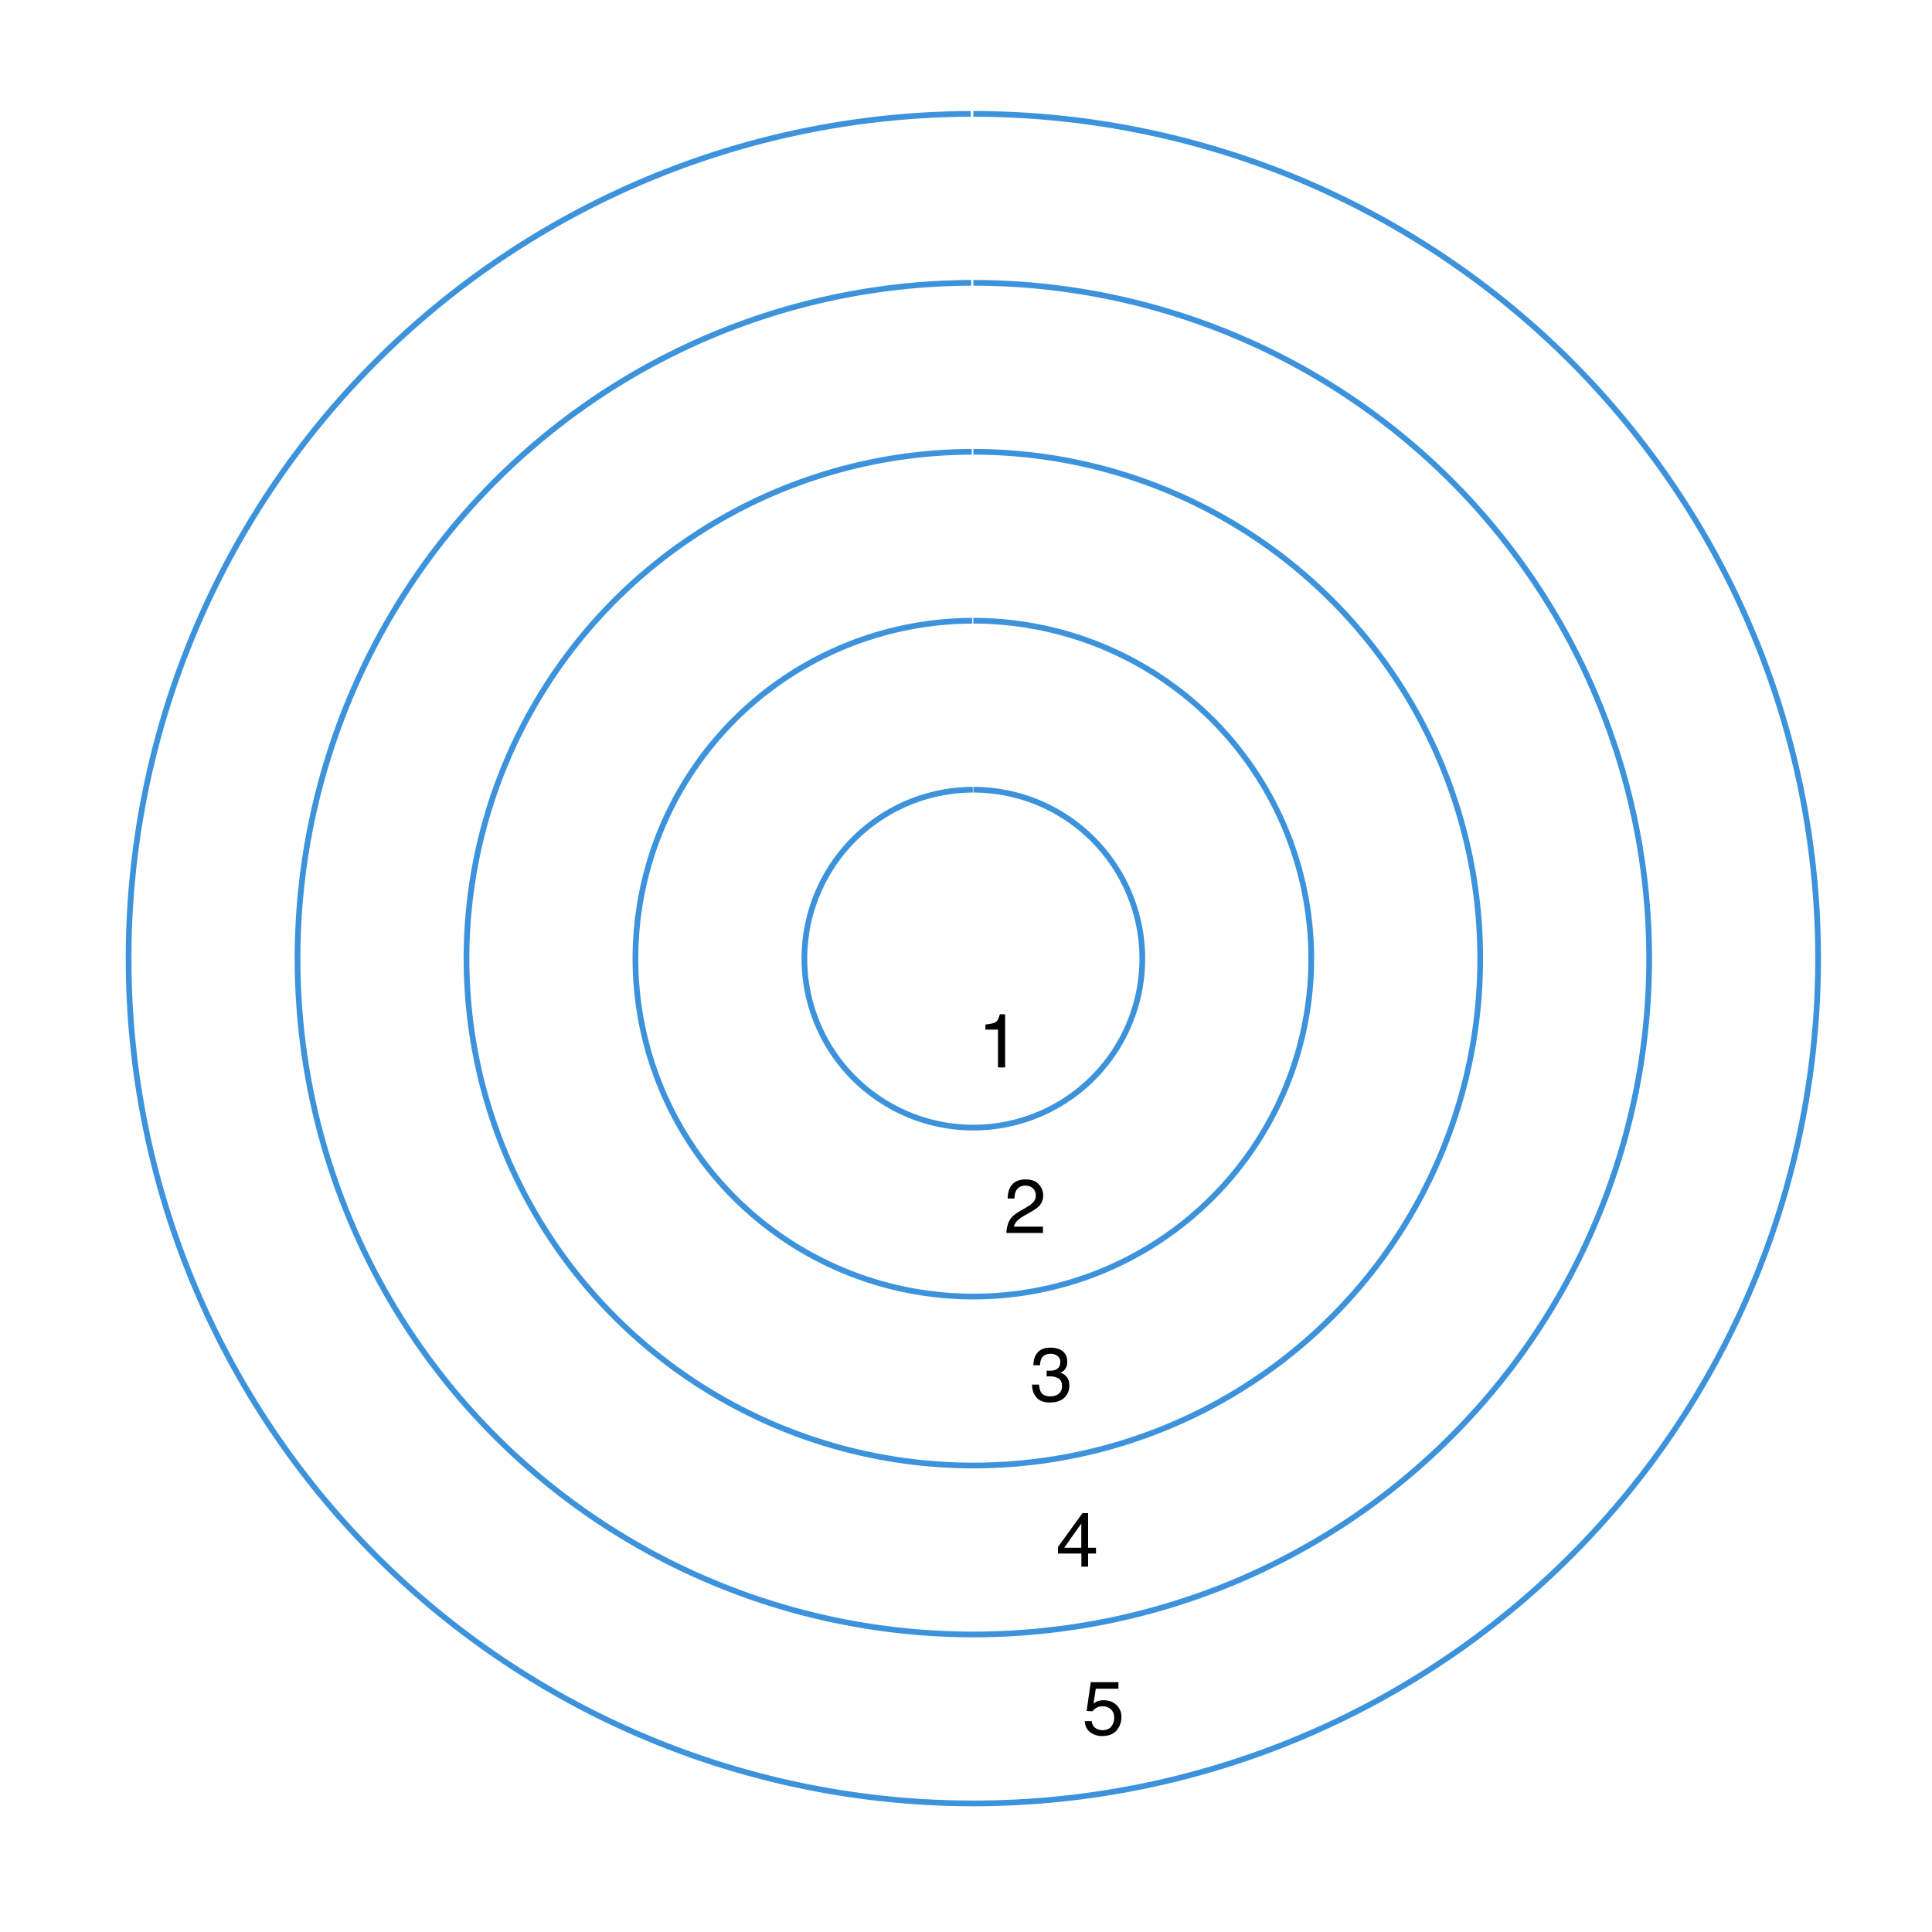 <?xml version="1.0" encoding="UTF-8"?>
<svg xmlns="http://www.w3.org/2000/svg" xmlns:xlink="http://www.w3.org/1999/xlink" width="360pt" height="360pt" viewBox="0 0 360 360" version="1.1">
<defs>
<g>
<symbol overflow="visible" id="glyph0-0">
<path style="stroke:none;" d="M 0.453 0 L 0.453 -10.203 L 8.547 -10.203 L 8.547 0 Z M 7.281 -1.281 L 7.281 -8.922 L 1.734 -8.922 L 1.734 -1.281 Z M 7.281 -1.281 "/>
</symbol>
<symbol overflow="visible" id="glyph0-1">
<path style="stroke:none;" d="M 1.359 -7.047 L 1.359 -8 C 2.266 -8.082 2.895 -8.227 3.25 -8.438 C 3.602 -8.645 3.867 -9.133 4.047 -9.906 L 5.031 -9.906 L 5.031 0 L 3.703 0 L 3.703 -7.047 Z M 1.359 -7.047 "/>
</symbol>
<symbol overflow="visible" id="glyph0-2">
<path style="stroke:none;" d="M 0.438 0 C 0.488 -0.852 0.664 -1.598 0.969 -2.234 C 1.281 -2.867 1.883 -3.445 2.781 -3.969 L 4.109 -4.734 C 4.703 -5.078 5.117 -5.375 5.359 -5.625 C 5.742 -6.008 5.938 -6.445 5.938 -6.938 C 5.938 -7.52 5.758 -7.977 5.406 -8.312 C 5.062 -8.656 4.602 -8.828 4.031 -8.828 C 3.176 -8.828 2.582 -8.504 2.25 -7.859 C 2.07 -7.516 1.973 -7.035 1.953 -6.422 L 0.688 -6.422 C 0.695 -7.285 0.859 -7.988 1.172 -8.531 C 1.711 -9.5 2.664 -9.984 4.031 -9.984 C 5.164 -9.984 5.992 -9.672 6.516 -9.047 C 7.047 -8.43 7.312 -7.75 7.312 -7 C 7.312 -6.195 7.035 -5.516 6.484 -4.953 C 6.148 -4.629 5.566 -4.234 4.734 -3.766 L 3.781 -3.234 C 3.332 -2.984 2.977 -2.742 2.719 -2.516 C 2.25 -2.117 1.957 -1.676 1.844 -1.188 L 7.266 -1.188 L 7.266 0 Z M 0.438 0 "/>
</symbol>
<symbol overflow="visible" id="glyph0-3">
<path style="stroke:none;" d="M 3.688 0.266 C 2.52 0.266 1.672 -0.055 1.141 -0.703 C 0.609 -1.348 0.344 -2.133 0.344 -3.062 L 1.641 -3.062 C 1.703 -2.414 1.82 -1.945 2 -1.656 C 2.332 -1.133 2.922 -0.875 3.766 -0.875 C 4.422 -0.875 4.945 -1.047 5.344 -1.391 C 5.738 -1.742 5.938 -2.195 5.938 -2.75 C 5.938 -3.438 5.727 -3.914 5.312 -4.188 C 4.895 -4.469 4.312 -4.609 3.562 -4.609 C 3.477 -4.609 3.395 -4.602 3.312 -4.594 C 3.227 -4.594 3.145 -4.594 3.062 -4.594 L 3.062 -5.688 C 3.188 -5.676 3.289 -5.664 3.375 -5.656 C 3.469 -5.656 3.566 -5.656 3.672 -5.656 C 4.129 -5.656 4.508 -5.727 4.812 -5.875 C 5.344 -6.133 5.609 -6.598 5.609 -7.266 C 5.609 -7.766 5.43 -8.145 5.078 -8.406 C 4.723 -8.676 4.316 -8.812 3.859 -8.812 C 3.023 -8.812 2.445 -8.535 2.125 -7.984 C 1.945 -7.68 1.848 -7.242 1.828 -6.672 L 0.594 -6.672 C 0.594 -7.422 0.738 -8.051 1.031 -8.562 C 1.539 -9.488 2.438 -9.953 3.719 -9.953 C 4.727 -9.953 5.508 -9.727 6.062 -9.281 C 6.625 -8.832 6.906 -8.176 6.906 -7.312 C 6.906 -6.707 6.742 -6.211 6.422 -5.828 C 6.211 -5.598 5.945 -5.414 5.625 -5.281 C 6.145 -5.133 6.551 -4.852 6.844 -4.438 C 7.145 -4.031 7.297 -3.531 7.297 -2.938 C 7.297 -1.988 6.984 -1.219 6.359 -0.625 C 5.734 -0.031 4.844 0.266 3.688 0.266 Z M 3.688 0.266 "/>
</symbol>
<symbol overflow="visible" id="glyph0-4">
<path style="stroke:none;" d="M 4.703 -3.516 L 4.703 -8.031 L 1.516 -3.516 Z M 4.719 0 L 4.719 -2.438 L 0.359 -2.438 L 0.359 -3.656 L 4.922 -9.969 L 5.969 -9.969 L 5.969 -3.516 L 7.438 -3.516 L 7.438 -2.438 L 5.969 -2.438 L 5.969 0 Z M 4.719 0 "/>
</symbol>
<symbol overflow="visible" id="glyph0-5">
<path style="stroke:none;" d="M 1.75 -2.531 C 1.832 -1.82 2.164 -1.332 2.75 -1.062 C 3.039 -0.914 3.383 -0.844 3.781 -0.844 C 4.52 -0.844 5.066 -1.078 5.422 -1.547 C 5.773 -2.023 5.953 -2.551 5.953 -3.125 C 5.953 -3.82 5.738 -4.359 5.312 -4.734 C 4.895 -5.109 4.391 -5.297 3.797 -5.297 C 3.367 -5.297 3 -5.211 2.688 -5.047 C 2.383 -4.879 2.125 -4.648 1.906 -4.359 L 0.812 -4.422 L 1.578 -9.781 L 6.734 -9.781 L 6.734 -8.562 L 2.516 -8.562 L 2.094 -5.797 C 2.32 -5.973 2.539 -6.109 2.75 -6.203 C 3.125 -6.348 3.551 -6.422 4.031 -6.422 C 4.945 -6.422 5.719 -6.129 6.344 -5.547 C 6.977 -4.961 7.297 -4.219 7.297 -3.312 C 7.297 -2.375 7.004 -1.547 6.422 -0.828 C 5.848 -0.109 4.926 0.25 3.656 0.25 C 2.844 0.25 2.125 0.02 1.5 -0.438 C 0.875 -0.895 0.523 -1.594 0.453 -2.531 Z M 1.75 -2.531 "/>
</symbol>
</g>
<clipPath id="clip1">
  <path d="M 8.219 5.48 L 354.52 5.48 L 354.52 351.781 L 8.219 351.781 Z M 8.219 5.48 "/>
</clipPath>
</defs>
<g id="surface1924">
<rect x="0" y="0" width="360" height="360" style="fill:rgb(100%,100%,100%);fill-opacity:1;stroke:none;"/>
<rect x="0" y="0" width="360" height="360" style="fill:rgb(100%,100%,100%);fill-opacity:1;stroke:none;"/>
<g clip-path="url(#clip1)" clip-rule="nonzero">
<path style=" stroke:none;fill-rule:nonzero;fill:rgb(100%,100%,100%);fill-opacity:1;" d="M 8.219 351.781 L 354.52 351.781 L 354.52 5.48 L 8.219 5.48 Z M 8.219 351.781 "/>
</g>
<path style="fill:none;stroke-width:1.067;stroke-linecap:butt;stroke-linejoin:round;stroke:rgb(23.529%,57.647%,86.275%);stroke-opacity:1;stroke-miterlimit:10;" d="M 181.371 147.148 L 181.684 147.148 L 182 147.156 L 182.312 147.164 L 182.629 147.172 L 182.941 147.188 L 183.258 147.203 L 183.57 147.227 L 183.887 147.25 L 184.512 147.305 L 185.137 147.375 L 185.449 147.414 L 186.074 147.5 L 186.387 147.551 L 186.695 147.602 L 187.008 147.656 L 187.316 147.715 L 187.934 147.84 L 188.238 147.906 L 188.547 147.977 L 188.852 148.051 L 189.16 148.129 L 189.465 148.207 L 189.766 148.289 L 190.07 148.375 L 190.371 148.461 L 190.973 148.648 L 191.273 148.746 L 191.867 148.949 L 192.461 149.168 L 192.754 149.277 L 193.34 149.512 L 193.629 149.633 L 194.207 149.883 L 195.062 150.281 L 195.348 150.422 L 195.629 150.562 L 195.906 150.707 L 196.188 150.852 L 196.465 151.004 L 197.012 151.309 L 197.285 151.469 L 197.555 151.629 L 198.094 151.957 L 198.359 152.125 L 198.621 152.297 L 198.887 152.469 L 199.145 152.648 L 199.406 152.824 L 199.66 153.008 L 199.918 153.191 L 200.172 153.379 L 200.422 153.566 L 200.672 153.758 L 200.918 153.953 L 201.41 154.352 L 201.652 154.551 L 201.891 154.754 L 202.129 154.961 L 202.598 155.383 L 202.828 155.594 L 203.059 155.812 L 203.285 156.027 L 203.512 156.25 L 203.734 156.473 L 203.953 156.695 L 204.172 156.922 L 204.602 157.383 L 204.812 157.617 L 205.02 157.852 L 205.434 158.328 L 205.633 158.57 L 206.031 159.062 L 206.227 159.309 L 206.418 159.559 L 206.605 159.809 L 206.793 160.062 L 206.977 160.316 L 207.16 160.574 L 207.34 160.832 L 207.516 161.094 L 207.688 161.355 L 208.031 161.887 L 208.195 162.152 L 208.359 162.422 L 208.52 162.695 L 208.68 162.965 L 208.832 163.238 L 209.137 163.793 L 209.281 164.07 L 209.426 164.352 L 209.707 164.914 L 209.844 165.199 L 209.977 165.484 L 210.105 165.77 L 210.234 166.059 L 210.477 166.637 L 210.598 166.93 L 210.824 167.516 L 211.043 168.109 L 211.246 168.703 L 211.344 169.004 L 211.438 169.301 L 211.531 169.605 L 211.703 170.207 L 211.867 170.816 L 211.941 171.121 L 212.016 171.43 L 212.086 171.734 L 212.156 172.043 L 212.281 172.66 L 212.34 172.969 L 212.395 173.281 L 212.445 173.59 L 212.496 173.902 L 212.539 174.211 L 212.582 174.523 L 212.66 175.148 L 212.691 175.461 L 212.723 175.777 L 212.75 176.09 L 212.773 176.402 L 212.793 176.719 L 212.812 177.031 L 212.824 177.348 L 212.836 177.66 L 212.844 177.977 L 212.852 178.289 L 212.852 178.922 L 212.848 179.234 L 212.84 179.551 L 212.828 179.863 L 212.812 180.18 L 212.797 180.492 L 212.777 180.809 L 212.754 181.121 L 212.727 181.434 L 212.695 181.75 L 212.664 182.062 L 212.629 182.375 L 212.59 182.688 L 212.547 183 L 212.5 183.309 L 212.453 183.621 L 212.402 183.934 L 212.348 184.242 L 212.23 184.859 L 212.098 185.477 L 212.027 185.781 L 211.957 186.09 L 211.801 186.699 L 211.719 187.004 L 211.633 187.305 L 211.543 187.609 L 211.453 187.91 L 211.359 188.211 L 211.262 188.508 L 211.16 188.809 L 211.059 189.105 L 210.953 189.402 L 210.844 189.695 L 210.73 189.992 L 210.613 190.285 L 210.496 190.574 L 210.375 190.867 L 210.254 191.156 L 210.125 191.445 L 209.996 191.73 L 209.863 192.016 L 209.59 192.586 L 209.449 192.867 L 209.305 193.145 L 209.16 193.426 L 209.008 193.703 L 208.859 193.977 L 208.547 194.523 L 208.387 194.793 L 208.223 195.062 L 208.055 195.332 L 207.719 195.863 L 207.367 196.387 L 207.008 196.902 L 206.824 197.156 L 206.637 197.41 L 206.445 197.664 L 206.254 197.914 L 206.062 198.16 L 205.863 198.406 L 205.465 198.891 L 205.262 199.133 L 205.055 199.371 L 204.848 199.605 L 204.637 199.84 L 204.207 200.301 L 203.77 200.754 L 203.547 200.977 L 202.867 201.633 L 202.633 201.844 L 202.402 202.055 L 202.168 202.266 L 201.93 202.473 L 201.688 202.676 L 201.449 202.879 L 201.203 203.078 L 200.711 203.469 L 200.461 203.664 L 200.211 203.852 L 199.957 204.039 L 199.703 204.223 L 199.445 204.406 L 199.188 204.586 L 198.664 204.938 L 198.402 205.109 L 198.137 205.277 L 197.328 205.77 L 196.781 206.082 L 196.508 206.234 L 195.953 206.531 L 195.672 206.676 L 195.109 206.957 L 194.824 207.094 L 194.539 207.227 L 194.254 207.355 L 193.965 207.484 L 193.676 207.609 L 193.387 207.73 L 192.801 207.965 L 192.508 208.078 L 192.211 208.188 L 191.617 208.398 L 191.32 208.5 L 191.02 208.598 L 190.723 208.691 L 190.422 208.785 L 190.117 208.871 L 189.816 208.957 L 189.512 209.043 L 188.902 209.199 L 188.594 209.273 L 188.289 209.344 L 187.672 209.477 L 187.055 209.594 L 186.746 209.648 L 186.434 209.703 L 186.125 209.75 L 185.812 209.797 L 185.5 209.84 L 184.875 209.918 L 184.25 209.98 L 183.934 210.008 L 183.621 210.031 L 183.309 210.051 L 182.992 210.07 L 182.68 210.086 L 182.363 210.098 L 182.051 210.105 L 181.418 210.113 L 181.105 210.109 L 180.789 210.105 L 180.477 210.098 L 180.16 210.09 L 179.848 210.074 L 179.531 210.059 L 179.219 210.039 L 178.902 210.016 L 178.277 209.961 L 177.652 209.891 L 177.027 209.812 L 176.402 209.719 L 176.094 209.668 L 175.781 209.613 L 175.164 209.496 L 174.547 209.363 L 174.242 209.293 L 173.934 209.223 L 173.324 209.066 L 173.02 208.984 L 172.719 208.898 L 172.414 208.812 L 172.113 208.723 L 171.812 208.625 L 171.516 208.531 L 171.215 208.43 L 170.918 208.328 L 170.621 208.219 L 170.328 208.113 L 170.031 208 L 169.738 207.887 L 169.445 207.766 L 169.156 207.648 L 168.867 207.523 L 168.578 207.395 L 168.293 207.266 L 168.004 207.137 L 167.723 207 L 167.438 206.863 L 167.156 206.723 L 166.875 206.578 L 166.32 206.281 L 166.043 206.129 L 165.77 205.977 L 165.496 205.82 L 165.227 205.66 L 164.688 205.332 L 164.422 205.16 L 164.16 204.992 L 163.895 204.816 L 163.637 204.641 L 163.375 204.465 L 163.117 204.281 L 162.863 204.098 L 162.355 203.723 L 162.105 203.531 L 161.613 203.141 L 161.367 202.941 L 161.125 202.742 L 160.887 202.539 L 160.648 202.332 L 160.414 202.125 L 160.18 201.914 L 159.945 201.699 L 159.719 201.484 L 159.488 201.266 L 159.266 201.047 L 158.82 200.602 L 158.602 200.375 L 158.172 199.914 L 157.75 199.445 L 157.543 199.207 L 157.34 198.969 L 157.137 198.727 L 156.938 198.484 L 156.738 198.238 L 156.547 197.992 L 156.352 197.742 L 156.164 197.492 L 155.789 196.984 L 155.43 196.469 L 155.25 196.207 L 154.906 195.684 L 154.738 195.418 L 154.57 195.148 L 154.406 194.879 L 154.086 194.34 L 153.93 194.066 L 153.777 193.789 L 153.48 193.234 L 153.336 192.953 L 153.195 192.676 L 153.055 192.391 L 152.918 192.109 L 152.785 191.824 L 152.656 191.535 L 152.527 191.25 L 152.402 190.961 L 152.281 190.668 L 152.16 190.379 L 152.047 190.086 L 151.934 189.789 L 151.82 189.496 L 151.609 188.902 L 151.508 188.605 L 151.41 188.305 L 151.223 187.703 L 151.133 187.402 L 151.047 187.102 L 150.965 186.797 L 150.809 186.188 L 150.734 185.879 L 150.664 185.574 L 150.594 185.266 L 150.469 184.648 L 150.41 184.34 L 150.355 184.031 L 150.301 183.719 L 150.254 183.41 L 150.207 183.098 L 150.164 182.785 L 150.086 182.16 L 150.051 181.848 L 149.996 181.223 L 149.969 180.906 L 149.949 180.594 L 149.93 180.277 L 149.914 179.965 L 149.902 179.648 L 149.895 179.336 L 149.891 179.02 L 149.887 178.707 L 149.887 178.391 L 149.891 178.074 L 149.898 177.762 L 149.91 177.445 L 149.922 177.133 L 149.941 176.816 L 149.961 176.504 L 149.984 176.188 L 150.008 175.875 L 150.07 175.25 L 150.105 174.938 L 150.184 174.312 L 150.277 173.688 L 150.328 173.379 L 150.383 173.066 L 150.5 172.449 L 150.562 172.141 L 150.629 171.832 L 150.699 171.527 L 150.773 171.219 L 150.848 170.914 L 150.926 170.609 L 151.008 170.305 L 151.094 170.004 L 151.18 169.699 L 151.461 168.797 L 151.664 168.203 L 151.77 167.906 L 151.879 167.609 L 152.105 167.023 L 152.223 166.73 L 152.344 166.441 L 152.469 166.148 L 152.594 165.863 L 152.723 165.574 L 152.988 165.004 L 153.125 164.723 L 153.266 164.441 L 153.41 164.16 L 153.559 163.879 L 153.707 163.602 L 153.855 163.328 L 154.168 162.781 L 154.328 162.508 L 154.492 162.238 L 154.656 161.973 L 154.824 161.703 L 154.996 161.441 L 155.168 161.176 L 155.344 160.918 L 155.523 160.656 L 155.703 160.398 L 155.887 160.145 L 156.262 159.637 L 156.453 159.387 L 156.844 158.895 L 157.043 158.648 L 157.242 158.406 L 157.445 158.168 L 157.859 157.691 L 158.07 157.457 L 158.5 156.996 L 158.715 156.77 L 158.938 156.543 L 159.156 156.32 L 159.383 156.098 L 159.609 155.879 L 159.836 155.664 L 160.066 155.449 L 160.535 155.027 L 160.773 154.82 L 161.012 154.617 L 161.254 154.414 L 161.496 154.215 L 161.742 154.016 L 161.988 153.82 L 162.488 153.438 L 162.742 153.25 L 162.996 153.066 L 163.254 152.883 L 163.512 152.703 L 163.77 152.527 L 164.031 152.352 L 164.297 152.18 L 164.828 151.844 L 165.098 151.68 L 165.367 151.52 L 165.641 151.359 L 165.914 151.203 L 166.188 151.051 L 166.465 150.898 L 166.742 150.754 L 167.305 150.465 L 167.586 150.324 L 167.871 150.191 L 168.156 150.055 L 168.441 149.926 L 168.73 149.797 L 169.02 149.672 L 169.598 149.43 L 169.891 149.316 L 170.188 149.203 L 170.48 149.09 L 171.074 148.879 L 171.371 148.777 L 171.672 148.68 L 171.969 148.586 L 172.27 148.492 L 172.574 148.402 L 172.875 148.316 L 173.18 148.23 L 173.789 148.074 L 174.094 148 L 174.402 147.93 L 174.707 147.859 L 175.324 147.734 L 175.637 147.676 L 176.254 147.566 L 176.566 147.516 L 176.879 147.469 L 177.188 147.426 L 177.5 147.387 L 178.125 147.316 L 178.441 147.285 L 178.754 147.258 L 179.066 147.234 L 179.383 147.211 L 179.695 147.191 L 180.012 147.176 L 180.324 147.164 L 180.641 147.156 L 180.953 147.152 L 181.27 147.148 "/>
<path style="fill:none;stroke-width:1.067;stroke-linecap:butt;stroke-linejoin:round;stroke:rgb(23.529%,57.647%,86.275%);stroke-opacity:1;stroke-miterlimit:10;" d="M 181.371 115.668 L 182 115.668 L 182.629 115.68 L 183.258 115.695 L 183.887 115.715 L 184.516 115.746 L 185.145 115.781 L 185.773 115.82 L 186.402 115.867 L 187.027 115.922 L 187.656 115.98 L 188.281 116.047 L 188.906 116.117 L 190.156 116.281 L 190.777 116.375 L 191.402 116.469 L 192.023 116.574 L 192.641 116.684 L 193.262 116.801 L 193.879 116.922 L 194.496 117.051 L 195.109 117.184 L 195.723 117.324 L 196.336 117.473 L 196.945 117.625 L 197.555 117.781 L 198.164 117.949 L 198.77 118.117 L 199.375 118.297 L 199.977 118.477 L 200.578 118.668 L 201.176 118.863 L 201.773 119.062 L 202.367 119.27 L 202.961 119.484 L 203.551 119.703 L 204.137 119.926 L 204.723 120.156 L 205.309 120.395 L 205.891 120.637 L 206.469 120.883 L 207.043 121.137 L 207.617 121.398 L 208.188 121.664 L 208.758 121.934 L 209.324 122.211 L 209.887 122.492 L 210.445 122.781 L 211.004 123.074 L 211.555 123.375 L 212.105 123.68 L 212.656 123.988 L 213.199 124.305 L 213.742 124.625 L 214.281 124.953 L 214.816 125.285 L 215.348 125.621 L 215.875 125.965 L 216.398 126.312 L 216.922 126.664 L 217.441 127.023 L 217.953 127.387 L 218.465 127.754 L 218.973 128.129 L 219.477 128.504 L 220.469 129.277 L 220.961 129.672 L 221.449 130.07 L 221.934 130.473 L 222.41 130.879 L 222.887 131.293 L 223.359 131.711 L 223.824 132.133 L 224.289 132.559 L 224.746 132.992 L 225.652 133.867 L 226.098 134.312 L 226.539 134.762 L 226.973 135.215 L 227.406 135.676 L 227.832 136.137 L 228.254 136.605 L 228.672 137.074 L 229.086 137.551 L 229.496 138.031 L 229.898 138.512 L 230.297 139 L 230.691 139.492 L 231.465 140.484 L 231.844 140.988 L 232.586 142.004 L 232.949 142.52 L 233.309 143.035 L 233.66 143.559 L 234.008 144.082 L 234.352 144.609 L 234.691 145.141 L 235.023 145.676 L 235.348 146.215 L 235.672 146.758 L 235.984 147.301 L 236.297 147.848 L 236.602 148.398 L 236.902 148.953 L 237.195 149.512 L 237.484 150.07 L 237.766 150.633 L 238.043 151.199 L 238.316 151.766 L 238.582 152.336 L 238.84 152.91 L 239.094 153.484 L 239.344 154.066 L 239.586 154.645 L 239.824 155.23 L 240.055 155.816 L 240.281 156.402 L 240.5 156.992 L 240.922 158.18 L 241.121 158.777 L 241.316 159.375 L 241.508 159.977 L 241.691 160.578 L 241.867 161.18 L 242.039 161.789 L 242.203 162.395 L 242.363 163.004 L 242.516 163.613 L 242.664 164.227 L 242.805 164.84 L 242.941 165.457 L 243.07 166.07 L 243.191 166.691 L 243.309 167.309 L 243.418 167.93 L 243.52 168.551 L 243.617 169.172 L 243.711 169.793 L 243.797 170.418 L 243.875 171.043 L 243.949 171.668 L 244.016 172.293 L 244.074 172.922 L 244.129 173.547 L 244.176 174.176 L 244.219 174.805 L 244.254 175.434 L 244.281 176.062 L 244.305 176.691 L 244.32 177.32 L 244.328 177.949 L 244.332 178.582 L 244.332 179.211 L 244.309 180.469 L 244.285 181.098 L 244.258 181.727 L 244.223 182.355 L 244.184 182.984 L 244.137 183.613 L 244.082 184.238 L 244.023 184.867 L 243.957 185.492 L 243.887 186.117 L 243.809 186.742 L 243.723 187.367 L 243.633 187.988 L 243.539 188.613 L 243.434 189.234 L 243.324 189.852 L 243.211 190.473 L 243.09 191.09 L 242.961 191.707 L 242.828 192.32 L 242.688 192.938 L 242.539 193.547 L 242.387 194.16 L 242.23 194.77 L 242.066 195.375 L 241.895 195.984 L 241.719 196.586 L 241.535 197.188 L 241.348 197.789 L 241.152 198.391 L 240.953 198.984 L 240.746 199.582 L 240.535 200.172 L 240.316 200.766 L 240.09 201.352 L 239.859 201.938 L 239.625 202.523 L 239.383 203.102 L 239.137 203.684 L 238.883 204.258 L 238.621 204.832 L 238.359 205.402 L 238.086 205.973 L 237.812 206.539 L 237.527 207.102 L 237.242 207.66 L 236.949 208.219 L 236.648 208.773 L 236.344 209.324 L 236.035 209.871 L 235.723 210.418 L 235.398 210.961 L 235.074 211.496 L 234.742 212.035 L 234.406 212.566 L 233.719 213.621 L 233.008 214.66 L 232.645 215.172 L 232.277 215.684 L 231.902 216.191 L 231.523 216.695 L 231.141 217.195 L 230.754 217.691 L 230.359 218.184 L 229.961 218.672 L 229.559 219.156 L 229.152 219.633 L 228.738 220.109 L 228.32 220.582 L 227.898 221.051 L 227.473 221.512 L 227.043 221.973 L 226.605 222.426 L 226.168 222.875 L 225.723 223.32 L 225.273 223.762 L 224.82 224.199 L 224.363 224.633 L 223.898 225.059 L 223.434 225.48 L 222.961 225.902 L 222.488 226.312 L 222.008 226.723 L 221.527 227.129 L 221.039 227.527 L 220.547 227.922 L 220.055 228.309 L 219.555 228.695 L 219.051 229.074 L 218.547 229.449 L 218.035 229.816 L 217.523 230.18 L 217.004 230.539 L 216.484 230.895 L 215.961 231.242 L 215.43 231.586 L 214.367 232.258 L 213.828 232.582 L 213.285 232.906 L 212.742 233.223 L 212.195 233.531 L 211.645 233.84 L 210.535 234.434 L 209.973 234.723 L 209.414 235.004 L 208.848 235.281 L 208.277 235.555 L 207.707 235.82 L 207.137 236.082 L 206.559 236.336 L 205.98 236.586 L 205.402 236.828 L 204.816 237.066 L 204.23 237.297 L 203.645 237.523 L 203.055 237.742 L 202.461 237.957 L 201.867 238.164 L 201.27 238.367 L 200.672 238.562 L 200.074 238.754 L 199.469 238.938 L 198.867 239.113 L 198.262 239.285 L 197.652 239.453 L 197.043 239.613 L 196.434 239.766 L 195.82 239.914 L 195.207 240.055 L 194.594 240.191 L 193.977 240.32 L 193.359 240.441 L 192.742 240.559 L 192.121 240.668 L 191.5 240.773 L 190.879 240.871 L 190.254 240.965 L 189.633 241.051 L 189.008 241.129 L 188.383 241.203 L 187.754 241.27 L 187.129 241.332 L 186.5 241.383 L 185.875 241.434 L 185.246 241.477 L 184.617 241.512 L 183.988 241.539 L 183.359 241.562 L 182.73 241.578 L 182.098 241.59 L 181.469 241.594 L 180.84 241.594 L 179.582 241.57 L 178.953 241.547 L 178.324 241.52 L 177.695 241.488 L 176.438 241.402 L 175.809 241.348 L 175.184 241.289 L 174.559 241.223 L 173.934 241.152 L 173.309 241.074 L 172.684 240.992 L 172.059 240.902 L 171.438 240.805 L 170.816 240.703 L 170.195 240.594 L 169.578 240.48 L 168.957 240.359 L 168.344 240.23 L 167.727 240.098 L 167.113 239.957 L 166.5 239.812 L 165.891 239.66 L 165.281 239.504 L 164.672 239.34 L 164.066 239.168 L 163.461 238.992 L 162.859 238.812 L 162.258 238.625 L 161.66 238.43 L 161.062 238.23 L 160.465 238.023 L 159.875 237.812 L 159.281 237.594 L 158.695 237.371 L 158.109 237.141 L 157.523 236.902 L 156.941 236.664 L 155.785 236.164 L 155.215 235.902 L 154.641 235.641 L 154.074 235.371 L 153.508 235.094 L 152.945 234.812 L 152.383 234.523 L 151.824 234.234 L 151.27 233.934 L 150.719 233.629 L 150.172 233.32 L 149.625 233.008 L 149.082 232.688 L 148.543 232.359 L 148.008 232.031 L 147.477 231.695 L 146.949 231.352 L 146.422 231.004 L 145.898 230.652 L 145.383 230.297 L 144.867 229.934 L 144.355 229.566 L 143.848 229.191 L 143.344 228.816 L 142.844 228.434 L 142.348 228.047 L 141.855 227.652 L 141.367 227.254 L 140.883 226.852 L 140.402 226.445 L 139.926 226.031 L 139.457 225.617 L 138.988 225.195 L 138.523 224.77 L 137.609 223.902 L 137.16 223.461 L 136.715 223.02 L 136.273 222.57 L 135.836 222.117 L 135.402 221.66 L 134.973 221.195 L 134.551 220.73 L 134.133 220.262 L 133.719 219.785 L 133.309 219.309 L 132.504 218.34 L 132.109 217.848 L 131.336 216.855 L 130.957 216.352 L 130.582 215.848 L 130.211 215.336 L 129.848 214.824 L 129.488 214.305 L 129.133 213.785 L 128.785 213.262 L 128.441 212.734 L 128.102 212.203 L 127.77 211.668 L 127.441 211.133 L 127.121 210.59 L 126.805 210.047 L 126.492 209.5 L 126.188 208.949 L 125.887 208.395 L 125.59 207.84 L 125.301 207.281 L 125.016 206.719 L 124.738 206.152 L 124.469 205.586 L 124.199 205.016 L 123.938 204.441 L 123.684 203.867 L 123.434 203.289 L 123.191 202.707 L 122.953 202.125 L 122.723 201.539 L 122.496 200.953 L 122.273 200.363 L 122.059 199.77 L 121.852 199.176 L 121.648 198.578 L 121.453 197.98 L 121.262 197.383 L 121.078 196.777 L 120.898 196.176 L 120.727 195.57 L 120.562 194.961 L 120.402 194.352 L 120.246 193.742 L 120.098 193.133 L 119.957 192.52 L 119.82 191.902 L 119.691 191.285 L 119.566 190.668 L 119.449 190.051 L 119.34 189.43 L 119.234 188.809 L 119.137 188.188 L 119.043 187.566 L 118.957 186.941 L 118.875 186.316 L 118.734 185.066 L 118.676 184.438 L 118.621 183.812 L 118.57 183.184 L 118.527 182.555 L 118.492 181.926 L 118.461 181.297 L 118.438 180.668 L 118.422 180.039 L 118.41 179.41 L 118.406 178.781 L 118.406 178.152 L 118.414 177.52 L 118.43 176.891 L 118.449 176.262 L 118.477 175.633 L 118.512 175.004 L 118.551 174.375 L 118.594 173.75 L 118.648 173.121 L 118.707 172.492 L 118.77 171.867 L 118.84 171.242 L 118.918 170.617 L 119 169.992 L 119.09 169.371 L 119.188 168.746 L 119.289 168.125 L 119.395 167.504 L 119.512 166.887 L 119.633 166.27 L 119.758 165.652 L 119.891 165.035 L 120.031 164.422 L 120.176 163.809 L 120.324 163.199 L 120.484 162.59 L 120.648 161.98 L 120.816 161.375 L 120.992 160.77 L 121.172 160.168 L 121.359 159.566 L 121.555 158.965 L 121.754 158.371 L 121.961 157.773 L 122.172 157.18 L 122.391 156.59 L 122.613 156 L 122.84 155.414 L 123.316 154.25 L 123.562 153.672 L 123.816 153.094 L 124.074 152.52 L 124.34 151.949 L 124.609 151.379 L 124.883 150.812 L 125.164 150.25 L 125.453 149.688 L 125.742 149.129 L 126.043 148.574 L 126.344 148.023 L 126.652 147.477 L 126.969 146.93 L 127.289 146.387 L 127.613 145.848 L 127.941 145.312 L 128.277 144.781 L 128.621 144.25 L 128.965 143.727 L 129.32 143.203 L 129.676 142.684 L 130.039 142.168 L 130.406 141.656 L 130.777 141.148 L 131.152 140.645 L 131.535 140.145 L 131.926 139.648 L 132.316 139.156 L 132.715 138.668 L 133.117 138.184 L 133.523 137.703 L 133.934 137.227 L 134.352 136.754 L 134.77 136.285 L 135.195 135.82 L 136.062 134.906 L 136.945 134.008 L 137.395 133.566 L 137.848 133.129 L 138.305 132.695 L 138.766 132.27 L 139.23 131.844 L 139.703 131.426 L 140.176 131.012 L 140.652 130.602 L 141.621 129.797 L 142.113 129.402 L 142.605 129.012 L 143.605 128.246 L 144.113 127.871 L 144.621 127.504 L 145.137 127.137 L 145.652 126.777 L 146.172 126.422 L 146.695 126.074 L 147.223 125.73 L 147.754 125.391 L 148.289 125.059 L 148.824 124.73 L 149.367 124.406 L 149.91 124.09 L 150.457 123.777 L 151.008 123.469 L 151.559 123.168 L 152.117 122.875 L 152.676 122.586 L 153.238 122.301 L 153.801 122.023 L 154.371 121.75 L 154.941 121.48 L 155.512 121.219 L 156.086 120.965 L 156.664 120.715 L 157.246 120.473 L 157.828 120.234 L 158.414 120 L 159 119.773 L 159.59 119.551 L 160.184 119.336 L 160.777 119.129 L 161.371 118.926 L 161.973 118.73 L 162.57 118.539 L 163.172 118.352 L 164.383 118 L 164.988 117.836 L 165.598 117.672 L 166.207 117.52 L 166.82 117.371 L 167.434 117.227 L 168.047 117.09 L 168.664 116.961 L 169.281 116.836 L 169.898 116.719 L 170.52 116.609 L 171.141 116.504 L 171.762 116.402 L 172.387 116.312 L 173.008 116.223 L 173.633 116.145 L 174.258 116.07 L 174.883 116 L 175.512 115.941 L 176.137 115.883 L 176.766 115.836 L 177.395 115.793 L 178.023 115.754 L 179.281 115.699 L 179.91 115.684 L 180.539 115.672 L 181.168 115.668 "/>
<path style="fill:none;stroke-width:1.067;stroke-linecap:butt;stroke-linejoin:round;stroke:rgb(23.529%,57.647%,86.275%);stroke-opacity:1;stroke-miterlimit:10;" d="M 181.371 84.184 L 182.312 84.188 L 183.258 84.203 L 184.203 84.227 L 185.148 84.262 L 186.09 84.301 L 187.031 84.355 L 187.977 84.414 L 188.918 84.488 L 189.859 84.566 L 190.797 84.656 L 191.738 84.754 L 192.676 84.863 L 193.613 84.98 L 194.551 85.109 L 195.484 85.246 L 196.418 85.391 L 197.348 85.547 L 198.277 85.711 L 199.207 85.883 L 200.133 86.066 L 201.059 86.258 L 201.98 86.461 L 202.902 86.672 L 203.82 86.891 L 204.734 87.121 L 205.648 87.359 L 206.562 87.605 L 207.469 87.863 L 208.375 88.129 L 209.281 88.402 L 210.18 88.688 L 211.078 88.98 L 211.973 89.281 L 212.867 89.59 L 213.754 89.91 L 214.641 90.238 L 215.523 90.574 L 216.402 90.922 L 217.277 91.277 L 218.148 91.641 L 219.016 92.012 L 219.883 92.395 L 220.742 92.781 L 221.598 93.18 L 222.449 93.586 L 223.297 94 L 224.145 94.426 L 224.984 94.855 L 225.82 95.297 L 226.648 95.746 L 227.477 96.203 L 228.297 96.668 L 229.117 97.141 L 229.93 97.625 L 230.734 98.113 L 231.539 98.609 L 232.336 99.117 L 233.129 99.629 L 233.914 100.152 L 234.699 100.68 L 235.477 101.219 L 236.246 101.762 L 237.012 102.316 L 237.773 102.875 L 238.527 103.445 L 239.277 104.02 L 240.02 104.602 L 240.758 105.191 L 241.488 105.789 L 242.215 106.395 L 242.934 107.008 L 243.645 107.625 L 244.352 108.25 L 245.055 108.887 L 245.746 109.523 L 246.434 110.172 L 247.117 110.828 L 247.793 111.488 L 248.461 112.156 L 249.121 112.828 L 249.777 113.512 L 250.422 114.195 L 251.062 114.891 L 251.699 115.59 L 252.324 116.297 L 252.945 117.012 L 253.559 117.73 L 254.164 118.453 L 254.762 119.184 L 255.352 119.922 L 255.934 120.664 L 256.512 121.414 L 257.078 122.168 L 257.641 122.926 L 258.195 123.691 L 258.738 124.465 L 259.277 125.238 L 259.809 126.023 L 260.328 126.809 L 260.844 127.602 L 261.348 128.398 L 261.848 129.199 L 262.34 130.008 L 262.82 130.82 L 263.293 131.637 L 263.762 132.457 L 264.219 133.285 L 264.668 134.113 L 265.109 134.949 L 265.539 135.789 L 265.965 136.633 L 266.379 137.48 L 266.789 138.332 L 267.188 139.191 L 267.578 140.051 L 267.957 140.914 L 268.332 141.781 L 268.695 142.652 L 269.051 143.527 L 269.398 144.406 L 269.734 145.289 L 270.062 146.176 L 270.383 147.062 L 270.695 147.953 L 270.996 148.848 L 271.289 149.746 L 271.574 150.648 L 271.852 151.551 L 272.117 152.457 L 272.375 153.367 L 272.621 154.277 L 272.859 155.191 L 273.09 156.105 L 273.312 157.027 L 273.523 157.945 L 273.727 158.867 L 273.918 159.793 L 274.102 160.719 L 274.277 161.648 L 274.441 162.578 L 274.598 163.508 L 274.742 164.441 L 274.883 165.375 L 275.008 166.312 L 275.129 167.25 L 275.238 168.188 L 275.336 169.125 L 275.426 170.066 L 275.508 171.008 L 275.578 171.949 L 275.641 172.891 L 275.695 173.836 L 275.738 174.777 L 275.77 175.723 L 275.797 176.668 L 275.809 177.609 L 275.816 178.555 L 275.812 179.5 L 275.797 180.445 L 275.773 181.387 L 275.742 182.332 L 275.703 183.277 L 275.648 184.219 L 275.59 185.16 L 275.52 186.102 L 275.441 187.043 L 275.352 187.984 L 275.254 188.922 L 275.145 189.863 L 275.027 190.801 L 274.902 191.734 L 274.766 192.668 L 274.621 193.602 L 274.469 194.535 L 274.305 195.465 L 274.129 196.395 L 273.949 197.32 L 273.758 198.246 L 273.555 199.168 L 273.344 200.09 L 273.125 201.008 L 272.898 201.922 L 272.66 202.836 L 272.414 203.75 L 272.16 204.66 L 271.895 205.566 L 271.621 206.469 L 271.336 207.371 L 271.043 208.27 L 270.742 209.164 L 270.434 210.055 L 270.117 210.945 L 269.789 211.832 L 269.453 212.715 L 269.105 213.594 L 268.754 214.469 L 268.391 215.34 L 268.02 216.207 L 267.637 217.074 L 267.25 217.934 L 266.852 218.789 L 266.445 219.645 L 266.031 220.492 L 265.609 221.336 L 265.176 222.176 L 264.738 223.012 L 264.289 223.844 L 263.832 224.672 L 263.367 225.492 L 262.895 226.312 L 262.414 227.125 L 261.926 227.934 L 261.43 228.734 L 260.926 229.531 L 260.41 230.324 L 259.891 231.113 L 259.363 231.895 L 258.824 232.672 L 258.281 233.445 L 257.73 234.211 L 257.168 234.973 L 256.602 235.727 L 256.027 236.477 L 255.445 237.223 L 254.855 237.957 L 254.258 238.691 L 253.656 239.418 L 253.043 240.137 L 252.426 240.852 L 251.797 241.559 L 251.164 242.258 L 250.527 242.953 L 249.879 243.641 L 249.227 244.324 L 248.566 245 L 247.898 245.668 L 247.227 246.328 L 246.543 246.984 L 245.859 247.633 L 245.164 248.273 L 244.465 248.91 L 243.758 249.535 L 243.047 250.156 L 242.328 250.77 L 241.605 251.375 L 240.875 251.973 L 240.137 252.566 L 239.395 253.148 L 238.648 253.727 L 237.895 254.297 L 237.133 254.855 L 236.367 255.41 L 235.598 255.957 L 234.82 256.496 L 234.039 257.023 L 233.254 257.547 L 232.461 258.062 L 231.664 258.57 L 230.863 259.07 L 230.059 259.559 L 229.246 260.043 L 228.43 260.516 L 227.605 260.984 L 226.781 261.441 L 225.949 261.891 L 225.117 262.332 L 224.277 262.766 L 223.434 263.191 L 222.586 263.609 L 221.734 264.016 L 220.879 264.414 L 220.02 264.805 L 219.156 265.188 L 218.289 265.562 L 217.414 265.926 L 216.543 266.281 L 215.664 266.629 L 214.781 266.969 L 213.895 267.297 L 213.008 267.621 L 212.117 267.93 L 211.223 268.234 L 210.324 268.527 L 209.426 268.812 L 208.52 269.09 L 207.613 269.355 L 206.707 269.613 L 205.797 269.863 L 204.883 270.102 L 203.965 270.332 L 203.047 270.555 L 202.129 270.766 L 201.203 270.969 L 200.281 271.164 L 199.355 271.348 L 198.426 271.523 L 197.496 271.688 L 196.566 271.848 L 195.633 271.992 L 194.699 272.133 L 193.762 272.258 L 192.824 272.379 L 191.887 272.488 L 190.949 272.59 L 190.008 272.68 L 189.066 272.762 L 188.125 272.836 L 187.184 272.898 L 186.238 272.949 L 185.297 272.996 L 184.352 273.027 L 183.41 273.055 L 182.465 273.07 L 181.52 273.074 L 180.574 273.074 L 179.633 273.059 L 178.688 273.039 L 177.742 273.008 L 176.801 272.965 L 175.855 272.914 L 174.914 272.855 L 173.973 272.785 L 173.031 272.707 L 172.09 272.621 L 171.152 272.523 L 170.211 272.414 L 169.277 272.297 L 168.34 272.172 L 167.406 272.039 L 166.473 271.895 L 165.539 271.738 L 164.609 271.578 L 163.68 271.406 L 162.754 271.223 L 161.828 271.031 L 160.906 270.832 L 159.984 270.625 L 159.066 270.406 L 158.148 270.176 L 157.234 269.941 L 156.324 269.695 L 155.414 269.438 L 154.508 269.176 L 153.602 268.902 L 152.703 268.621 L 151.805 268.328 L 150.906 268.027 L 150.016 267.719 L 149.125 267.402 L 148.238 267.074 L 147.355 266.738 L 146.477 266.395 L 145.602 266.043 L 144.73 265.68 L 143.859 265.309 L 142.996 264.93 L 142.133 264.539 L 141.277 264.145 L 140.426 263.738 L 139.574 263.324 L 138.73 262.902 L 137.891 262.473 L 137.055 262.035 L 136.223 261.586 L 135.395 261.129 L 134.57 260.668 L 133.754 260.195 L 132.941 259.715 L 132.133 259.227 L 131.328 258.73 L 130.531 258.227 L 129.738 257.715 L 128.949 257.191 L 128.164 256.664 L 127.387 256.129 L 126.617 255.586 L 125.848 255.035 L 125.086 254.477 L 124.332 253.906 L 123.582 253.332 L 122.84 252.754 L 122.102 252.164 L 121.367 251.566 L 120.641 250.965 L 119.922 250.352 L 119.207 249.734 L 118.5 249.109 L 117.797 248.477 L 117.102 247.836 L 116.414 247.191 L 115.73 246.539 L 115.055 245.879 L 114.387 245.211 L 113.723 244.539 L 113.066 243.859 L 112.418 243.172 L 111.777 242.48 L 111.141 241.781 L 110.512 241.074 L 109.895 240.363 L 109.277 239.645 L 108.672 238.922 L 108.074 238.191 L 107.48 237.457 L 106.898 236.715 L 106.32 235.969 L 105.75 235.215 L 105.188 234.453 L 104.633 233.691 L 104.086 232.922 L 103.547 232.145 L 103.016 231.363 L 102.492 230.578 L 101.977 229.785 L 101.469 228.988 L 100.969 228.188 L 100.48 227.383 L 99.996 226.57 L 99.52 225.754 L 99.055 224.934 L 98.594 224.109 L 98.145 223.277 L 97.699 222.445 L 97.266 221.605 L 96.84 220.762 L 96.426 219.914 L 96.016 219.062 L 95.617 218.207 L 95.223 217.348 L 94.84 216.484 L 94.469 215.617 L 94.102 214.746 L 93.746 213.871 L 93.398 212.992 L 93.059 212.113 L 92.727 211.227 L 92.406 210.34 L 92.094 209.449 L 91.789 208.555 L 91.496 207.656 L 91.207 206.758 L 90.934 205.852 L 90.664 204.949 L 90.406 204.039 L 90.156 203.129 L 89.914 202.215 L 89.684 201.301 L 89.461 200.383 L 89.25 199.461 L 89.047 198.539 L 88.852 197.613 L 88.668 196.688 L 88.492 195.762 L 88.324 194.832 L 88.168 193.898 L 88.02 192.969 L 87.879 192.031 L 87.75 191.098 L 87.629 190.16 L 87.52 189.223 L 87.418 188.285 L 87.328 187.344 L 87.242 186.402 L 87.172 185.461 L 87.109 184.52 L 87.055 183.574 L 87.008 182.633 L 86.973 181.688 L 86.949 180.746 L 86.93 179.801 L 86.926 178.855 L 86.926 177.91 L 86.938 176.969 L 86.961 176.023 L 86.992 175.078 L 87.031 174.137 L 87.082 173.191 L 87.141 172.25 L 87.207 171.309 L 87.285 170.367 L 87.375 169.426 L 87.469 168.488 L 87.574 167.547 L 87.691 166.609 L 87.816 165.676 L 87.949 164.738 L 88.094 163.805 L 88.246 162.875 L 88.41 161.945 L 88.582 161.016 L 88.762 160.09 L 88.953 159.164 L 89.152 158.238 L 89.359 157.32 L 89.578 156.398 L 89.805 155.484 L 90.039 154.566 L 90.285 153.656 L 90.539 152.746 L 90.805 151.84 L 91.074 150.934 L 91.355 150.035 L 91.648 149.137 L 91.945 148.238 L 92.254 147.348 L 92.574 146.457 L 92.898 145.57 L 93.234 144.688 L 93.578 143.809 L 93.93 142.934 L 94.293 142.059 L 94.66 141.191 L 95.039 140.324 L 95.426 139.465 L 95.824 138.605 L 96.227 137.754 L 96.641 136.902 L 97.062 136.059 L 97.492 135.219 L 97.93 134.379 L 98.379 133.547 L 98.832 132.723 L 99.297 131.898 L 99.766 131.078 L 100.246 130.266 L 100.734 129.457 L 101.23 128.652 L 101.734 127.855 L 102.246 127.059 L 102.766 126.273 L 103.293 125.488 L 103.828 124.711 L 104.371 123.938 L 104.922 123.172 L 105.48 122.41 L 106.047 121.652 L 106.621 120.902 L 107.199 120.156 L 107.789 119.418 L 108.387 118.688 L 108.988 117.961 L 109.598 117.238 L 110.215 116.523 L 110.84 115.816 L 111.473 115.113 L 112.109 114.418 L 112.758 113.727 L 113.41 113.047 L 114.066 112.367 L 114.734 111.699 L 115.406 111.035 L 116.086 110.379 L 116.773 109.73 L 117.465 109.09 L 118.164 108.453 L 118.867 107.824 L 119.578 107.203 L 120.297 106.59 L 121.02 105.98 L 121.75 105.383 L 122.484 104.789 L 123.227 104.203 L 123.973 103.625 L 124.727 103.055 L 125.484 102.492 L 126.25 101.938 L 127.02 101.391 L 127.793 100.852 L 128.574 100.32 L 129.359 99.797 L 130.152 99.277 L 130.945 98.77 L 131.746 98.27 L 132.555 97.777 L 133.363 97.293 L 134.18 96.816 L 135 96.352 L 135.824 95.891 L 136.656 95.441 L 137.488 94.996 L 138.328 94.562 L 139.172 94.137 L 140.02 93.719 L 140.871 93.309 L 141.727 92.906 L 142.582 92.516 L 143.445 92.133 L 144.312 91.758 L 145.184 91.391 L 146.059 91.035 L 146.938 90.684 L 147.816 90.344 L 148.703 90.016 L 149.59 89.691 L 150.48 89.379 L 151.375 89.074 L 152.273 88.777 L 153.172 88.492 L 154.074 88.215 L 154.98 87.945 L 155.887 87.688 L 156.801 87.438 L 157.711 87.195 L 158.629 86.965 L 159.547 86.742 L 160.465 86.527 L 161.387 86.324 L 162.312 86.129 L 163.238 85.941 L 164.164 85.766 L 165.094 85.598 L 166.027 85.438 L 166.957 85.289 L 167.891 85.152 L 168.828 85.02 L 169.766 84.898 L 170.703 84.789 L 171.641 84.688 L 172.582 84.594 L 173.523 84.512 L 174.465 84.438 L 175.406 84.371 L 176.348 84.316 L 177.293 84.273 L 178.234 84.238 L 179.18 84.211 L 180.125 84.191 L 181.07 84.184 "/>
<path style="fill:none;stroke-width:1.067;stroke-linecap:butt;stroke-linejoin:round;stroke:rgb(23.529%,57.647%,86.275%);stroke-opacity:1;stroke-miterlimit:10;" d="M 181.371 52.703 L 182.629 52.707 L 183.887 52.727 L 185.148 52.758 L 186.406 52.805 L 187.664 52.859 L 188.922 52.93 L 190.176 53.012 L 191.434 53.105 L 192.688 53.211 L 193.941 53.332 L 195.195 53.465 L 196.445 53.609 L 197.695 53.766 L 198.941 53.934 L 200.188 54.117 L 201.434 54.312 L 202.676 54.52 L 203.914 54.738 L 205.152 54.969 L 206.387 55.211 L 207.621 55.469 L 208.852 55.738 L 210.078 56.02 L 211.305 56.312 L 212.523 56.617 L 213.742 56.934 L 214.957 57.266 L 216.172 57.605 L 217.379 57.961 L 218.582 58.328 L 219.785 58.703 L 220.98 59.094 L 222.176 59.496 L 223.363 59.91 L 224.551 60.336 L 225.73 60.773 L 226.906 61.223 L 228.078 61.684 L 229.246 62.16 L 230.41 62.645 L 231.566 63.141 L 232.719 63.648 L 233.867 64.168 L 235.008 64.695 L 236.145 65.238 L 237.273 65.793 L 238.402 66.355 L 239.52 66.934 L 240.633 67.52 L 241.742 68.117 L 242.844 68.727 L 243.941 69.348 L 245.031 69.98 L 246.113 70.621 L 247.191 71.273 L 248.262 71.938 L 249.324 72.613 L 250.383 73.297 L 251.43 73.992 L 252.473 74.699 L 253.508 75.414 L 254.539 76.141 L 255.559 76.879 L 256.574 77.625 L 257.578 78.383 L 258.578 79.148 L 259.57 79.926 L 260.551 80.711 L 261.527 81.508 L 262.496 82.316 L 263.453 83.133 L 264.406 83.957 L 265.348 84.793 L 266.281 85.637 L 267.207 86.488 L 268.125 87.352 L 269.031 88.227 L 269.934 89.105 L 270.824 89.996 L 271.703 90.895 L 272.578 91.805 L 273.441 92.719 L 274.297 93.645 L 275.141 94.578 L 275.977 95.52 L 276.805 96.469 L 277.621 97.43 L 278.426 98.395 L 279.227 99.371 L 280.012 100.352 L 280.789 101.344 L 281.559 102.34 L 282.316 103.348 L 283.062 104.359 L 283.801 105.379 L 284.527 106.406 L 285.246 107.441 L 285.953 108.484 L 286.648 109.535 L 287.336 110.59 L 288.008 111.652 L 288.676 112.723 L 289.328 113.801 L 289.969 114.883 L 290.602 115.973 L 291.223 117.066 L 291.832 118.168 L 292.434 119.277 L 293.02 120.391 L 293.598 121.512 L 294.164 122.637 L 294.719 123.766 L 295.262 124.902 L 295.793 126.043 L 296.312 127.191 L 296.82 128.344 L 297.316 129.5 L 297.805 130.66 L 298.277 131.828 L 298.738 133 L 299.191 134.176 L 299.629 135.355 L 300.055 136.539 L 300.469 137.73 L 300.875 138.922 L 301.266 140.121 L 301.645 141.32 L 302.012 142.523 L 302.367 143.734 L 302.707 144.945 L 303.039 146.16 L 303.359 147.379 L 303.664 148.598 L 303.957 149.824 L 304.242 151.051 L 304.512 152.281 L 304.766 153.516 L 305.012 154.75 L 305.246 155.988 L 305.465 157.227 L 305.672 158.469 L 305.867 159.711 L 306.051 160.957 L 306.223 162.207 L 306.379 163.457 L 306.527 164.707 L 306.66 165.957 L 306.777 167.211 L 306.887 168.465 L 306.98 169.723 L 307.066 170.98 L 307.137 172.234 L 307.191 173.496 L 307.238 174.754 L 307.27 176.012 L 307.289 177.27 L 307.297 178.531 L 307.293 179.789 L 307.273 181.047 L 307.242 182.309 L 307.199 183.566 L 307.145 184.824 L 307.078 186.082 L 306.996 187.34 L 306.902 188.594 L 306.797 189.848 L 306.68 191.102 L 306.547 192.355 L 306.402 193.605 L 306.246 194.855 L 306.078 196.102 L 305.898 197.348 L 305.707 198.594 L 305.5 199.836 L 305.281 201.078 L 305.051 202.312 L 304.809 203.551 L 304.551 204.781 L 304.285 206.012 L 304.004 207.242 L 303.711 208.465 L 303.406 209.688 L 303.09 210.906 L 302.762 212.121 L 302.422 213.336 L 302.066 214.543 L 301.703 215.75 L 301.324 216.949 L 300.938 218.148 L 300.535 219.34 L 300.121 220.531 L 299.699 221.715 L 299.262 222.898 L 298.812 224.074 L 298.352 225.246 L 297.879 226.414 L 297.395 227.578 L 296.902 228.734 L 296.395 229.887 L 295.875 231.035 L 295.348 232.176 L 294.805 233.312 L 294.254 234.445 L 293.688 235.57 L 293.113 236.691 L 292.527 237.809 L 291.93 238.914 L 291.32 240.02 L 290.703 241.113 L 290.07 242.203 L 289.43 243.289 L 288.777 244.367 L 288.117 245.438 L 287.441 246.5 L 286.758 247.559 L 286.062 248.609 L 285.359 249.652 L 284.645 250.688 L 283.918 251.719 L 283.184 252.738 L 282.438 253.754 L 281.68 254.762 L 280.914 255.758 L 280.137 256.75 L 279.352 257.734 L 278.555 258.711 L 277.75 259.68 L 276.934 260.637 L 276.109 261.59 L 275.273 262.531 L 274.43 263.469 L 273.578 264.395 L 272.715 265.312 L 271.844 266.223 L 270.965 267.121 L 270.074 268.012 L 269.176 268.895 L 268.27 269.77 L 267.355 270.633 L 266.43 271.488 L 265.496 272.336 L 264.555 273.172 L 263.605 274 L 262.648 274.816 L 261.684 275.625 L 260.707 276.422 L 259.727 277.211 L 258.738 277.988 L 257.738 278.758 L 256.734 279.516 L 255.723 280.266 L 254.703 281.004 L 253.676 281.73 L 252.641 282.449 L 251.598 283.156 L 250.551 283.855 L 249.492 284.539 L 248.43 285.215 L 247.363 285.883 L 246.285 286.535 L 245.203 287.18 L 244.113 287.812 L 243.02 288.434 L 241.918 289.047 L 240.812 289.645 L 239.699 290.234 L 238.578 290.812 L 237.453 291.379 L 236.324 291.934 L 235.188 292.477 L 234.047 293.012 L 232.902 293.531 L 231.75 294.043 L 230.594 294.539 L 229.43 295.027 L 228.266 295.5 L 227.094 295.965 L 225.918 296.414 L 224.738 296.855 L 223.555 297.281 L 222.367 297.699 L 221.172 298.102 L 219.977 298.496 L 218.777 298.875 L 217.57 299.242 L 216.363 299.598 L 215.152 299.941 L 213.938 300.273 L 212.719 300.594 L 211.496 300.902 L 210.273 301.195 L 209.047 301.48 L 207.816 301.75 L 206.586 302.008 L 205.348 302.254 L 204.113 302.488 L 202.871 302.707 L 201.629 302.918 L 200.387 303.113 L 199.141 303.297 L 197.895 303.469 L 196.645 303.629 L 195.395 303.773 L 194.141 303.91 L 192.887 304.031 L 191.633 304.141 L 190.379 304.234 L 189.121 304.32 L 187.863 304.391 L 186.605 304.449 L 185.348 304.496 L 184.09 304.527 L 182.828 304.551 L 181.57 304.559 L 180.312 304.555 L 179.051 304.535 L 177.793 304.508 L 176.535 304.465 L 175.277 304.41 L 174.02 304.344 L 172.762 304.262 L 171.508 304.172 L 170.25 304.066 L 168.996 303.949 L 167.746 303.82 L 166.492 303.676 L 165.242 303.52 L 163.996 303.355 L 162.75 303.176 L 161.504 302.98 L 160.262 302.777 L 159.023 302.559 L 157.785 302.328 L 156.547 302.086 L 155.316 301.832 L 154.086 301.566 L 152.855 301.289 L 151.633 300.996 L 150.41 300.691 L 149.191 300.379 L 147.973 300.051 L 146.762 299.711 L 145.551 299.355 L 144.348 298.992 L 143.145 298.617 L 141.949 298.227 L 140.754 297.828 L 139.562 297.418 L 138.379 296.992 L 137.195 296.555 L 136.02 296.109 L 134.848 295.648 L 133.68 295.18 L 132.516 294.695 L 131.359 294.199 L 130.203 293.695 L 129.055 293.18 L 127.914 292.648 L 126.777 292.109 L 125.645 291.559 L 124.516 290.996 L 123.398 290.422 L 122.281 289.836 L 121.172 289.238 L 120.07 288.629 L 118.973 288.012 L 117.883 287.383 L 116.797 286.742 L 115.719 286.09 L 114.648 285.43 L 113.582 284.758 L 112.527 284.074 L 111.477 283.379 L 110.43 282.676 L 109.395 281.961 L 108.363 281.238 L 107.344 280.5 L 106.328 279.758 L 105.32 279 L 104.32 278.234 L 103.328 277.461 L 102.344 276.676 L 101.367 275.879 L 100.398 275.074 L 99.438 274.258 L 98.484 273.438 L 97.543 272.602 L 96.605 271.758 L 95.68 270.906 L 94.762 270.047 L 93.852 269.176 L 92.949 268.297 L 92.059 267.406 L 91.176 266.508 L 90.301 265.602 L 89.434 264.688 L 88.578 263.766 L 87.73 262.832 L 86.895 261.891 L 86.066 260.941 L 85.25 259.984 L 84.441 259.02 L 83.641 258.047 L 82.852 257.066 L 82.074 256.074 L 81.305 255.078 L 80.543 254.074 L 79.793 253.062 L 79.055 252.043 L 78.324 251.016 L 77.605 249.984 L 76.898 248.941 L 76.199 247.895 L 75.512 246.84 L 74.836 245.777 L 74.172 244.707 L 73.516 243.633 L 72.871 242.551 L 72.238 241.461 L 71.613 240.367 L 71.004 239.266 L 70.402 238.16 L 69.812 237.047 L 69.234 235.93 L 68.664 234.805 L 68.109 233.676 L 67.566 232.539 L 67.031 231.398 L 66.508 230.254 L 66 229.102 L 65.5 227.945 L 65.012 226.785 L 64.535 225.617 L 64.074 224.449 L 63.621 223.273 L 63.18 222.094 L 62.75 220.91 L 62.336 219.723 L 61.93 218.527 L 61.535 217.332 L 61.156 216.133 L 60.785 214.93 L 60.43 213.719 L 60.086 212.508 L 59.75 211.293 L 59.43 210.078 L 59.121 208.855 L 58.828 207.633 L 58.543 206.406 L 58.27 205.176 L 58.012 203.941 L 57.766 202.707 L 57.531 201.473 L 57.309 200.23 L 57.098 198.988 L 56.902 197.746 L 56.715 196.5 L 56.543 195.254 L 56.383 194.004 L 56.234 192.754 L 56.102 191.5 L 55.98 190.246 L 55.867 188.992 L 55.773 187.738 L 55.688 186.48 L 55.613 185.223 L 55.555 183.965 L 55.508 182.707 L 55.473 181.449 L 55.453 180.191 L 55.441 178.93 L 55.445 177.672 L 55.461 176.414 L 55.488 175.152 L 55.531 173.895 L 55.586 172.637 L 55.652 171.379 L 55.73 170.121 L 55.82 168.867 L 55.926 167.613 L 56.043 166.359 L 56.172 165.105 L 56.312 163.855 L 56.465 162.605 L 56.633 161.355 L 56.812 160.109 L 57.004 158.863 L 57.207 157.621 L 57.422 156.383 L 57.652 155.145 L 57.891 153.906 L 58.145 152.672 L 58.41 151.441 L 58.691 150.215 L 58.98 148.988 L 59.281 147.766 L 59.598 146.547 L 59.926 145.332 L 60.262 144.117 L 60.613 142.91 L 60.977 141.703 L 61.352 140.5 L 61.738 139.305 L 62.141 138.109 L 62.551 136.918 L 62.973 135.734 L 63.41 134.551 L 63.855 133.375 L 64.312 132.199 L 64.785 131.031 L 65.266 129.867 L 65.758 128.711 L 66.266 127.559 L 66.781 126.406 L 67.309 125.266 L 67.848 124.129 L 68.398 122.996 L 68.961 121.867 L 69.535 120.746 L 70.117 119.633 L 70.715 118.52 L 71.32 117.418 L 71.938 116.32 L 72.566 115.23 L 73.207 114.145 L 73.855 113.066 L 74.516 111.996 L 75.188 110.93 L 75.871 109.871 L 76.562 108.82 L 77.266 107.773 L 77.98 106.738 L 78.707 105.707 L 79.438 104.684 L 80.184 103.668 L 80.938 102.66 L 81.703 101.66 L 82.477 100.668 L 83.262 99.684 L 84.059 98.703 L 84.859 97.734 L 85.676 96.773 L 86.5 95.82 L 87.332 94.879 L 88.172 93.941 L 89.023 93.012 L 89.887 92.094 L 90.754 91.184 L 91.633 90.281 L 92.523 89.391 L 93.418 88.504 L 94.324 87.629 L 95.238 86.766 L 96.164 85.906 L 97.094 85.059 L 98.035 84.223 L 98.98 83.395 L 99.938 82.574 L 100.902 81.766 L 101.875 80.965 L 102.855 80.176 L 103.844 79.395 L 104.84 78.625 L 105.844 77.863 L 106.855 77.113 L 107.875 76.375 L 108.902 75.645 L 109.934 74.926 L 110.977 74.215 L 112.023 73.516 L 113.078 72.828 L 114.141 72.152 L 115.207 71.484 L 116.281 70.828 L 117.363 70.184 L 118.449 69.547 L 119.543 68.922 L 120.645 68.312 L 121.75 67.711 L 122.863 67.117 L 123.98 66.539 L 125.105 65.973 L 126.234 65.414 L 127.371 64.867 L 128.508 64.332 L 129.656 63.812 L 130.805 63.301 L 131.961 62.801 L 133.121 62.312 L 134.289 61.836 L 135.457 61.371 L 136.633 60.918 L 137.812 60.477 L 138.996 60.047 L 140.184 59.629 L 141.375 59.223 L 142.574 58.828 L 143.773 58.445 L 144.977 58.074 L 146.184 57.719 L 147.395 57.371 L 148.609 57.039 L 149.824 56.719 L 151.047 56.406 L 152.27 56.109 L 153.496 55.824 L 154.727 55.555 L 155.957 55.293 L 157.191 55.047 L 158.43 54.809 L 159.668 54.586 L 160.91 54.375 L 162.156 54.176 L 163.398 53.992 L 164.648 53.816 L 165.895 53.656 L 167.148 53.508 L 168.398 53.371 L 169.652 53.25 L 170.906 53.137 L 172.16 53.039 L 173.418 52.953 L 174.676 52.879 L 175.934 52.82 L 177.191 52.773 L 178.449 52.734 L 179.711 52.715 L 180.969 52.703 "/>
<path style="fill:none;stroke-width:1.067;stroke-linecap:butt;stroke-linejoin:round;stroke:rgb(23.529%,57.647%,86.275%);stroke-opacity:1;stroke-miterlimit:10;" d="M 181.371 21.219 L 182.945 21.227 L 184.52 21.25 L 186.09 21.293 L 187.664 21.348 L 189.238 21.418 L 190.809 21.504 L 192.379 21.605 L 193.949 21.723 L 195.516 21.859 L 197.086 22.008 L 198.648 22.172 L 200.215 22.352 L 201.773 22.547 L 203.336 22.762 L 204.895 22.988 L 206.449 23.23 L 208 23.488 L 209.551 23.762 L 211.098 24.055 L 212.641 24.359 L 214.184 24.68 L 215.723 25.016 L 217.254 25.367 L 218.785 25.73 L 220.312 26.113 L 221.836 26.512 L 223.355 26.922 L 224.871 27.352 L 226.383 27.793 L 227.887 28.25 L 229.391 28.723 L 230.887 29.211 L 232.379 29.715 L 233.863 30.23 L 235.344 30.766 L 236.82 31.312 L 238.293 31.871 L 239.758 32.449 L 241.215 33.039 L 242.668 33.645 L 244.113 34.266 L 245.555 34.902 L 246.988 35.551 L 248.418 36.215 L 249.836 36.891 L 251.25 37.582 L 252.66 38.289 L 254.059 39.008 L 255.449 39.742 L 256.836 40.488 L 258.215 41.25 L 259.582 42.027 L 260.945 42.816 L 262.301 43.617 L 263.645 44.434 L 264.984 45.266 L 266.312 46.105 L 267.633 46.961 L 268.945 47.832 L 270.25 48.715 L 271.543 49.609 L 272.832 50.52 L 274.105 51.438 L 275.375 52.371 L 276.633 53.32 L 277.879 54.277 L 279.117 55.25 L 280.348 56.234 L 281.566 57.23 L 282.777 58.238 L 283.977 59.258 L 285.164 60.289 L 286.34 61.332 L 287.508 62.387 L 288.668 63.457 L 289.812 64.535 L 290.949 65.625 L 292.074 66.727 L 293.188 67.84 L 294.289 68.961 L 295.379 70.098 L 296.461 71.242 L 297.527 72.398 L 298.582 73.566 L 299.629 74.742 L 300.66 75.93 L 301.684 77.129 L 302.691 78.336 L 303.688 79.555 L 304.672 80.781 L 305.645 82.02 L 306.605 83.27 L 307.551 84.523 L 308.488 85.793 L 309.41 87.066 L 310.32 88.352 L 311.215 89.648 L 312.098 90.949 L 312.969 92.262 L 313.824 93.582 L 314.668 94.91 L 315.5 96.246 L 316.316 97.594 L 317.121 98.945 L 317.91 100.309 L 318.688 101.676 L 319.449 103.055 L 320.199 104.438 L 320.934 105.832 L 321.656 107.23 L 322.363 108.637 L 323.055 110.051 L 323.734 111.469 L 324.398 112.898 L 325.047 114.332 L 325.684 115.77 L 326.305 117.215 L 326.91 118.668 L 327.504 120.129 L 328.082 121.59 L 328.645 123.062 L 329.191 124.535 L 329.727 126.02 L 330.246 127.504 L 330.75 128.996 L 331.238 130.492 L 331.711 131.992 L 332.172 133.5 L 332.613 135.008 L 333.043 136.523 L 333.457 138.043 L 333.855 139.566 L 334.238 141.09 L 334.605 142.621 L 334.957 144.156 L 335.297 145.695 L 335.617 147.234 L 335.922 148.777 L 336.215 150.324 L 336.488 151.875 L 336.75 153.43 L 336.992 154.984 L 337.223 156.539 L 337.434 158.102 L 337.633 159.66 L 337.812 161.227 L 337.98 162.789 L 338.133 164.359 L 338.266 165.926 L 338.387 167.496 L 338.488 169.066 L 338.578 170.637 L 338.648 172.211 L 338.703 173.785 L 338.746 175.355 L 338.77 176.93 L 338.781 178.504 L 338.773 180.078 L 338.75 181.652 L 338.711 183.227 L 338.66 184.801 L 338.59 186.371 L 338.504 187.945 L 338.402 189.516 L 338.285 191.086 L 338.152 192.652 L 338.004 194.219 L 337.844 195.785 L 337.664 197.352 L 337.469 198.91 L 337.258 200.473 L 337.031 202.031 L 336.789 203.586 L 336.531 205.137 L 336.258 206.688 L 335.969 208.234 L 335.668 209.781 L 335.348 211.32 L 335.012 212.859 L 334.664 214.395 L 334.297 215.926 L 333.918 217.453 L 333.52 218.977 L 333.109 220.496 L 332.684 222.012 L 332.242 223.523 L 331.785 225.027 L 331.316 226.531 L 330.828 228.027 L 330.328 229.52 L 329.809 231.008 L 329.277 232.488 L 328.734 233.965 L 328.172 235.434 L 327.598 236.898 L 327.008 238.359 L 326.402 239.812 L 325.785 241.262 L 325.148 242.703 L 324.504 244.137 L 323.84 245.562 L 323.164 246.984 L 322.473 248.398 L 321.77 249.809 L 321.051 251.207 L 320.316 252.602 L 319.57 253.988 L 318.809 255.363 L 318.035 256.734 L 317.246 258.098 L 316.445 259.453 L 315.633 260.801 L 314.801 262.137 L 313.961 263.469 L 313.105 264.789 L 312.238 266.102 L 311.355 267.406 L 310.461 268.703 L 309.555 269.988 L 308.637 271.266 L 307.703 272.535 L 306.758 273.793 L 305.801 275.043 L 304.828 276.281 L 303.848 277.512 L 302.852 278.73 L 301.844 279.941 L 300.824 281.141 L 299.793 282.328 L 298.75 283.508 L 297.695 284.676 L 296.629 285.836 L 295.551 286.98 L 294.465 288.117 L 293.363 289.246 L 292.25 290.359 L 291.129 291.461 L 289.996 292.555 L 288.852 293.633 L 287.695 294.703 L 286.527 295.762 L 285.352 296.805 L 284.164 297.84 L 282.969 298.863 L 281.762 299.871 L 280.543 300.871 L 279.316 301.855 L 278.078 302.828 L 276.832 303.789 L 275.574 304.738 L 274.309 305.676 L 273.035 306.598 L 271.75 307.508 L 270.457 308.406 L 269.156 309.289 L 267.844 310.16 L 266.523 311.02 L 265.195 311.863 L 263.859 312.695 L 262.516 313.512 L 261.16 314.316 L 259.801 315.109 L 258.434 315.887 L 257.055 316.648 L 255.672 317.398 L 254.281 318.137 L 252.883 318.859 L 251.477 319.566 L 250.062 320.262 L 248.645 320.941 L 247.219 321.605 L 245.785 322.258 L 244.344 322.895 L 242.898 323.516 L 241.445 324.125 L 239.988 324.719 L 238.523 325.297 L 237.055 325.859 L 235.582 326.41 L 234.102 326.945 L 232.613 327.465 L 231.125 327.969 L 229.629 328.461 L 228.125 328.934 L 226.621 329.395 L 225.113 329.84 L 223.598 330.27 L 222.078 330.684 L 220.555 331.086 L 219.031 331.469 L 217.5 331.836 L 215.965 332.191 L 214.43 332.531 L 212.887 332.852 L 211.344 333.16 L 209.797 333.453 L 208.246 333.727 L 206.695 333.988 L 205.141 334.234 L 203.582 334.465 L 202.023 334.68 L 200.461 334.879 L 198.898 335.062 L 197.332 335.227 L 195.766 335.379 L 194.199 335.516 L 192.629 335.637 L 191.059 335.742 L 189.488 335.832 L 187.914 335.902 L 186.344 335.961 L 184.77 336.004 L 183.195 336.031 L 181.621 336.039 L 180.047 336.035 L 178.473 336.012 L 176.898 335.977 L 175.324 335.926 L 173.754 335.855 L 172.18 335.773 L 170.609 335.672 L 169.039 335.555 L 167.473 335.426 L 165.906 335.277 L 164.34 335.117 L 162.773 334.938 L 161.211 334.742 L 159.652 334.535 L 158.094 334.309 L 156.539 334.07 L 154.984 333.812 L 153.434 333.543 L 151.887 333.254 L 150.344 332.953 L 148.801 332.633 L 147.262 332.301 L 145.727 331.953 L 144.195 331.586 L 142.668 331.207 L 141.145 330.812 L 139.625 330.402 L 138.109 329.98 L 136.598 329.539 L 135.09 329.082 L 133.59 328.613 L 132.09 328.129 L 130.598 327.629 L 129.113 327.113 L 127.629 326.582 L 126.152 326.039 L 124.68 325.477 L 123.215 324.902 L 121.758 324.316 L 120.301 323.711 L 118.855 323.094 L 117.414 322.461 L 115.977 321.816 L 114.551 321.152 L 113.129 320.477 L 111.711 319.789 L 110.305 319.086 L 108.902 318.367 L 107.508 317.637 L 106.125 316.891 L 104.746 316.133 L 103.375 315.359 L 102.012 314.57 L 100.656 313.77 L 99.309 312.957 L 97.969 312.129 L 96.637 311.289 L 95.316 310.434 L 94 309.566 L 92.695 308.688 L 91.398 307.793 L 90.113 306.887 L 88.836 305.969 L 87.566 305.039 L 86.309 304.094 L 85.059 303.137 L 83.816 302.168 L 82.586 301.184 L 81.367 300.191 L 80.156 299.184 L 78.953 298.168 L 77.766 297.137 L 76.586 296.094 L 75.414 295.043 L 74.258 293.977 L 73.109 292.898 L 71.973 291.812 L 70.844 290.711 L 69.73 289.602 L 68.625 288.477 L 67.531 287.344 L 66.453 286.203 L 65.383 285.047 L 64.324 283.883 L 63.277 282.707 L 62.242 281.52 L 61.219 280.324 L 60.207 279.117 L 59.207 277.902 L 58.223 276.676 L 57.246 275.438 L 56.285 274.191 L 55.336 272.938 L 54.398 271.672 L 53.477 270.398 L 52.566 269.113 L 51.668 267.82 L 50.781 266.52 L 49.91 265.207 L 49.051 263.891 L 48.203 262.562 L 47.371 261.227 L 46.551 259.883 L 45.746 258.531 L 44.953 257.172 L 44.176 255.801 L 43.41 254.426 L 42.66 253.043 L 41.922 251.652 L 41.199 250.254 L 40.488 248.848 L 39.793 247.438 L 39.113 246.016 L 38.445 244.59 L 37.793 243.16 L 37.156 241.719 L 36.531 240.273 L 35.922 238.824 L 35.328 237.367 L 34.75 235.902 L 34.184 234.434 L 33.633 232.957 L 33.098 231.48 L 32.574 229.992 L 32.07 228.504 L 31.578 227.008 L 31.102 225.508 L 30.641 224.004 L 30.195 222.492 L 29.762 220.98 L 29.348 219.461 L 28.945 217.938 L 28.562 216.414 L 28.191 214.883 L 27.836 213.348 L 27.496 211.812 L 27.172 210.27 L 26.863 208.727 L 26.57 207.18 L 26.293 205.633 L 26.031 204.078 L 25.785 202.523 L 25.551 200.969 L 25.336 199.41 L 25.137 197.848 L 24.953 196.285 L 24.785 194.719 L 24.633 193.152 L 24.492 191.586 L 24.371 190.016 L 24.266 188.445 L 24.176 186.871 L 24.102 185.301 L 24.043 183.727 L 24 182.152 L 23.973 180.582 L 23.961 179.008 L 23.965 177.434 L 23.984 175.859 L 24.02 174.285 L 24.07 172.711 L 24.137 171.137 L 24.223 169.566 L 24.32 167.996 L 24.434 166.426 L 24.562 164.855 L 24.711 163.289 L 24.871 161.723 L 25.047 160.16 L 25.238 158.598 L 25.449 157.039 L 25.672 155.48 L 25.91 153.922 L 26.164 152.371 L 26.438 150.82 L 26.723 149.27 L 27.023 147.727 L 27.34 146.184 L 27.672 144.645 L 28.02 143.109 L 28.383 141.578 L 28.762 140.051 L 29.152 138.527 L 29.562 137.008 L 29.988 135.492 L 30.426 133.98 L 30.879 132.473 L 31.348 130.969 L 31.832 129.473 L 32.332 127.98 L 32.844 126.492 L 33.375 125.008 L 33.918 123.531 L 34.477 122.059 L 35.051 120.594 L 35.637 119.133 L 36.238 117.68 L 36.855 116.23 L 37.488 114.789 L 38.133 113.352 L 38.793 111.922 L 39.469 110.5 L 40.156 109.086 L 40.859 107.676 L 41.574 106.277 L 42.305 104.883 L 43.051 103.496 L 43.809 102.113 L 44.578 100.742 L 45.367 99.379 L 46.164 98.023 L 46.977 96.676 L 47.805 95.336 L 48.645 94.004 L 49.496 92.68 L 50.363 91.367 L 51.242 90.062 L 52.133 88.766 L 53.039 87.477 L 53.957 86.195 L 54.887 84.926 L 55.832 83.668 L 56.785 82.418 L 57.754 81.176 L 58.734 79.945 L 59.73 78.723 L 60.734 77.512 L 61.75 76.312 L 62.781 75.121 L 63.82 73.938 L 64.875 72.77 L 65.938 71.609 L 67.016 70.461 L 68.102 69.32 L 69.199 68.195 L 70.312 67.078 L 71.43 65.973 L 72.562 64.879 L 73.707 63.797 L 74.859 62.727 L 76.023 61.668 L 77.199 60.621 L 78.387 59.586 L 79.582 58.559 L 80.785 57.547 L 82.004 56.547 L 83.227 55.562 L 84.465 54.586 L 85.707 53.621 L 86.965 52.672 L 88.227 51.734 L 89.5 50.809 L 90.785 49.898 L 92.074 49 L 93.375 48.113 L 94.688 47.238 L 96.004 46.379 L 97.332 45.531 L 98.668 44.699 L 100.012 43.875 L 101.363 43.07 L 102.723 42.277 L 104.09 41.496 L 105.465 40.73 L 106.848 39.98 L 108.238 39.242 L 109.633 38.516 L 111.039 37.805 L 112.449 37.109 L 113.871 36.426 L 115.293 35.762 L 116.727 35.105 L 118.164 34.469 L 119.609 33.844 L 121.062 33.23 L 122.52 32.637 L 123.98 32.055 L 125.449 31.488 L 126.922 30.938 L 128.402 30.398 L 129.887 29.879 L 131.379 29.371 L 132.875 28.879 L 134.375 28.398 L 135.879 27.938 L 137.387 27.488 L 138.902 27.059 L 140.418 26.641 L 141.941 26.238 L 143.465 25.852 L 144.996 25.48 L 146.527 25.125 L 148.066 24.785 L 149.605 24.457 L 151.148 24.148 L 152.695 23.855 L 154.246 23.574 L 155.797 23.312 L 157.352 23.062 L 158.906 22.832 L 160.469 22.613 L 162.027 22.414 L 163.59 22.227 L 165.156 22.059 L 166.723 21.902 L 168.289 21.766 L 169.859 21.641 L 171.43 21.535 L 173 21.441 L 174.574 21.367 L 176.148 21.309 L 177.719 21.262 L 179.293 21.234 L 180.867 21.223 "/>
<g style="fill:rgb(0%,0%,0%);fill-opacity:1;">
  <use xlink:href="#glyph0-1" x="182.258" y="198.899"/>
</g>
<g style="fill:rgb(0%,0%,0%);fill-opacity:1;">
  <use xlink:href="#glyph0-2" x="187.074" y="229.751"/>
</g>
<g style="fill:rgb(0%,0%,0%);fill-opacity:1;">
  <use xlink:href="#glyph0-3" x="191.965" y="261.067"/>
</g>
<g style="fill:rgb(0%,0%,0%);fill-opacity:1;">
  <use xlink:href="#glyph0-4" x="196.781" y="291.919"/>
</g>
<g style="fill:rgb(0%,0%,0%);fill-opacity:1;">
  <use xlink:href="#glyph0-5" x="201.668" y="323.235"/>
</g>
</g>
</svg>

